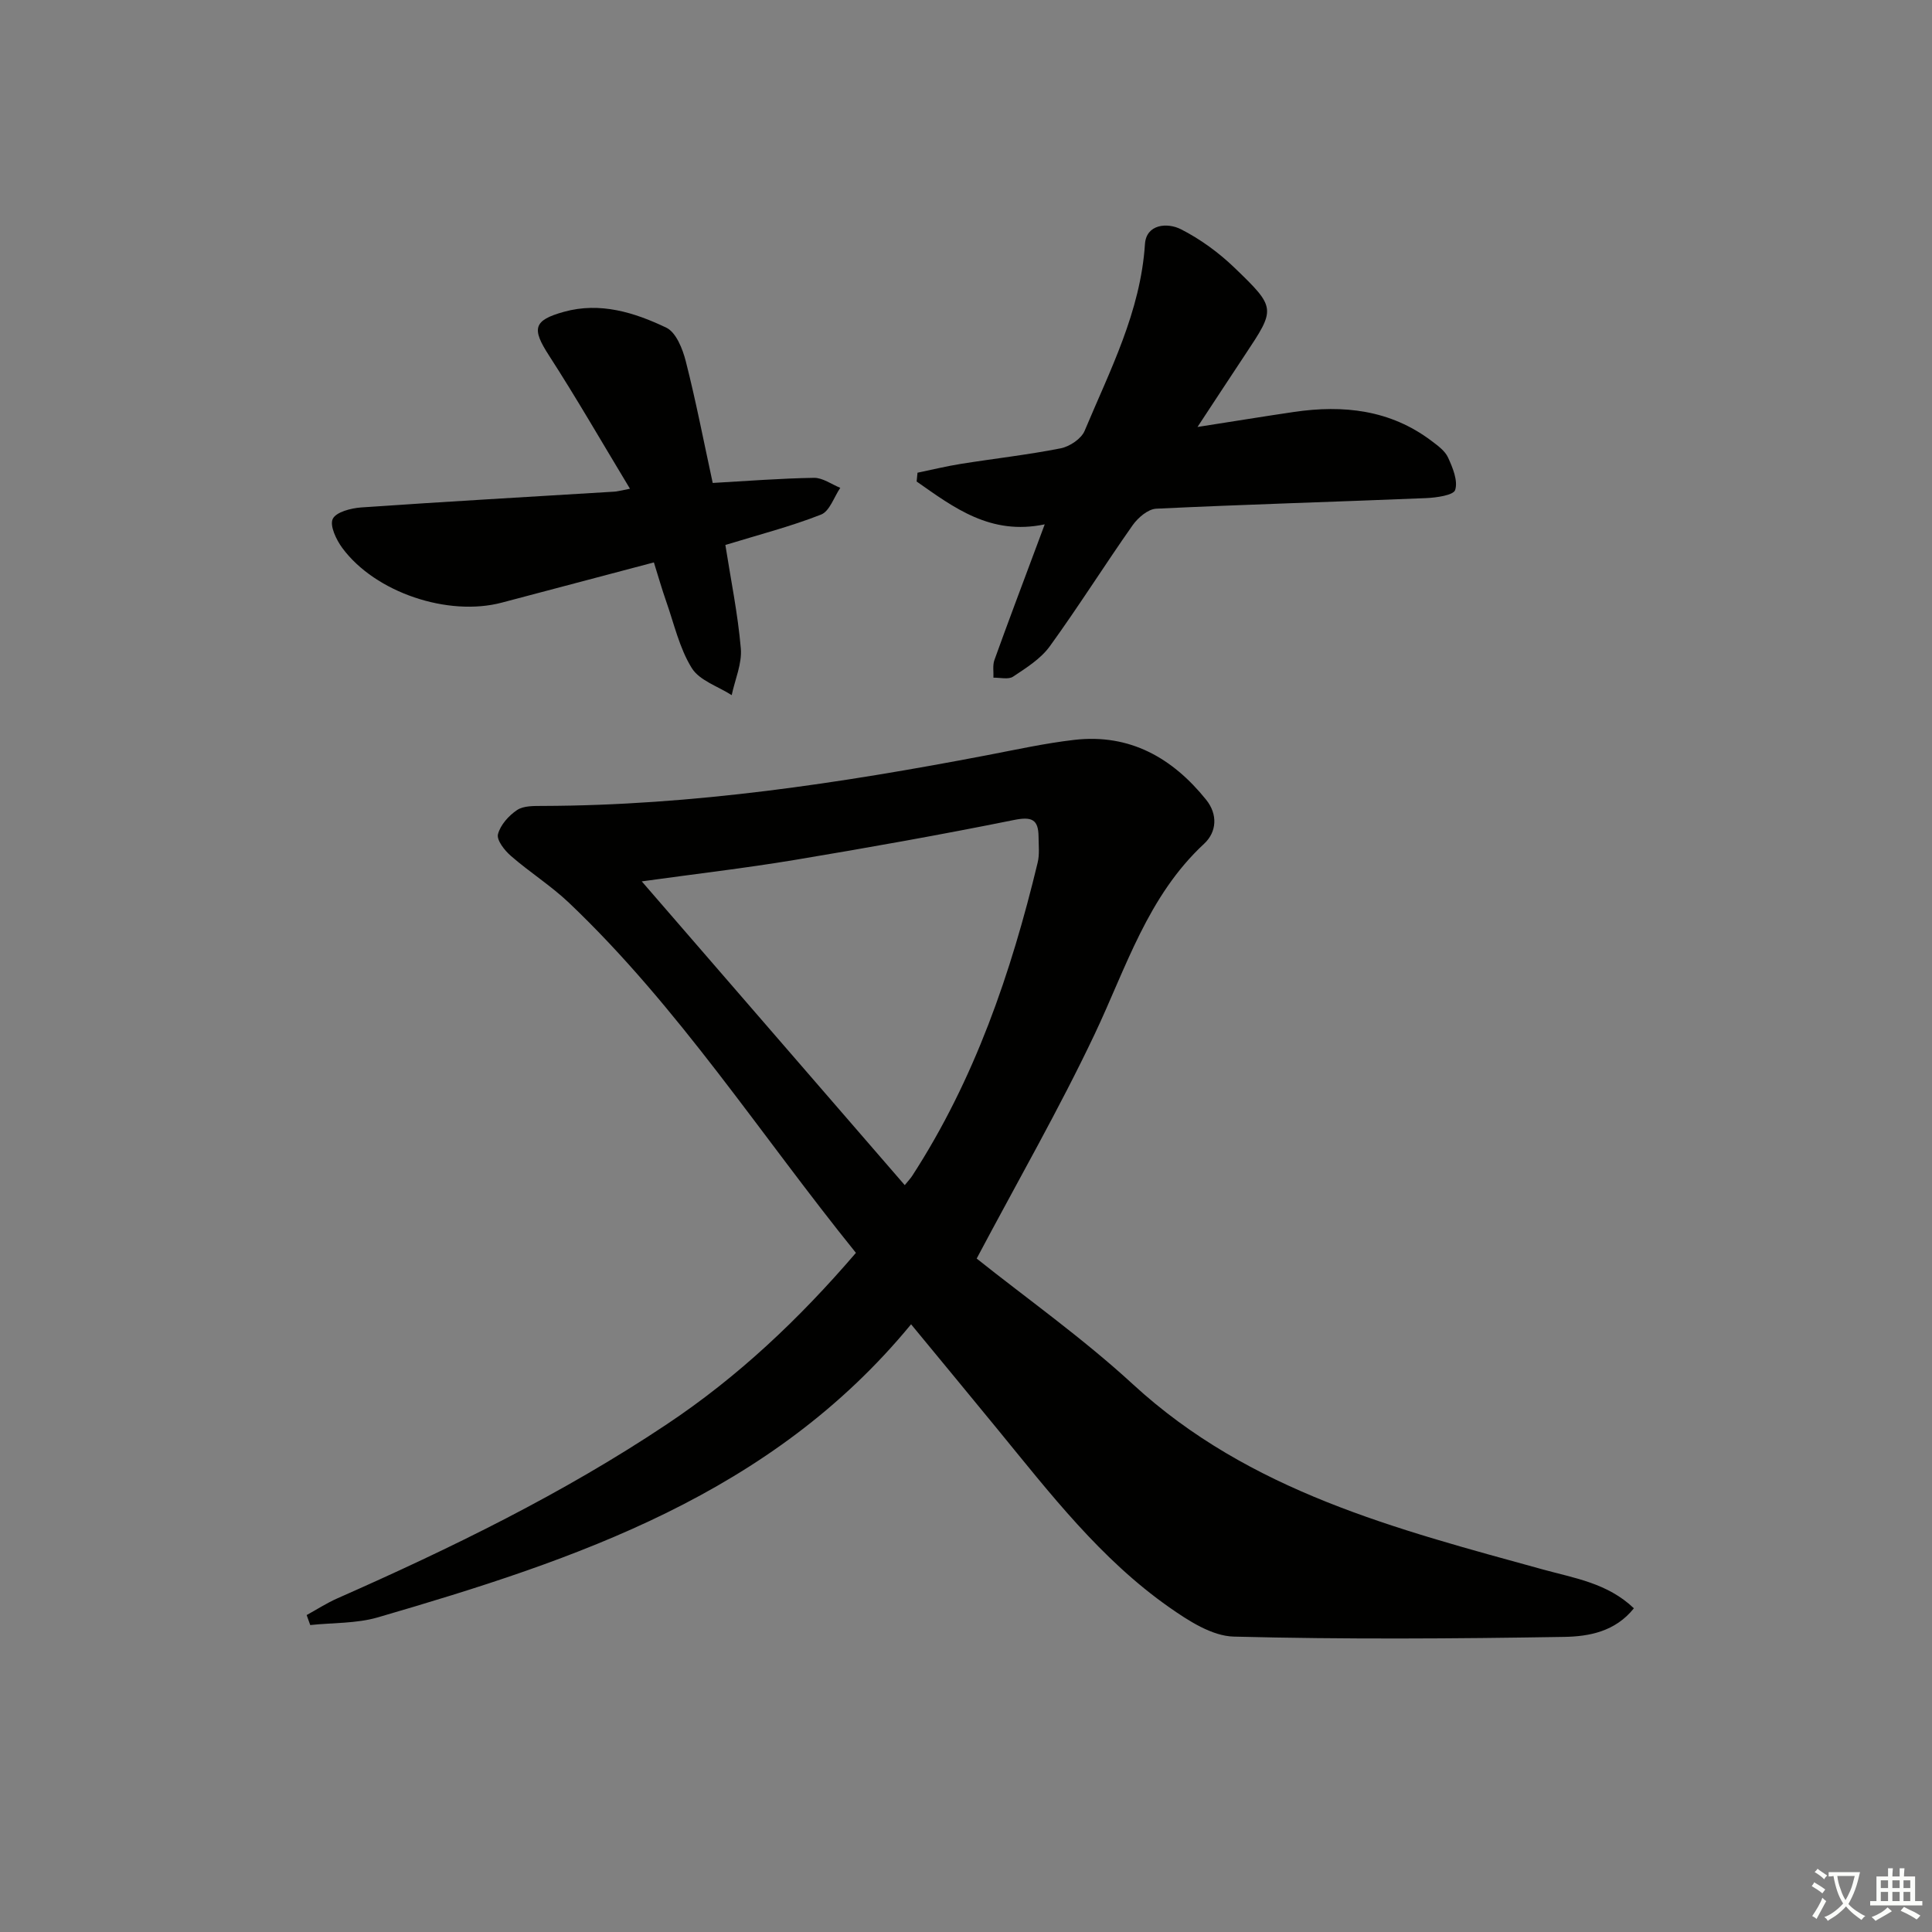 <svg enable-background="new 0 0 400 400" viewBox="0 0 400 400" xmlns="http://www.w3.org/2000/svg"><rect x="0" y="0" width="400" height="400" fill="#808080" stroke="none"/><path d="m377.9 391.2c-.2.3-.4.5-.6.8-.7-.6-1.4-1-2.2-1.5.2-.3.4-.5.5-.8.6.4 1.4.8 2.3 1.5zm-1.8 6.1c-.2-.2-.5-.4-.9-.6.4-.6.8-1.2 1.2-1.9s.7-1.3.9-1.9c.3.3.5.5.8.7-.7 1.3-1.4 2.6-2 3.7zm2.2-9c-.3.3-.5.5-.6.8-.6-.6-1.3-1.1-2-1.5.3-.3.5-.5.6-.7.6.5 1.3.9 2 1.4zm.3.2v-.9h2 4.5c-.3 1.3-.6 2.5-1 3.6s-.9 2.1-1.4 3c.4.5 1 1 1.6 1.4s1.2.8 1.9 1.1c-.3.2-.5.4-.8.8-.4-.3-1-.7-1.6-1.2s-1.2-1.1-1.6-1.6c-.5.6-1.1 1.1-1.7 1.6s-1.4.9-2.1 1.4c-.1-.3-.3-.5-.7-.8.6-.2 1.2-.5 1.9-1s1.4-1.1 2-1.8c-.5-.8-.9-1.6-1.2-2.5s-.6-2-.8-3.2c-.4.1-.7.1-1 .1zm2.5 2.7c.3 1 .7 1.7 1 2.2.3-.5.6-1.1 1-2s.6-1.9.9-3h-3.2-.4c.1.9.3 1.8.7 2.8z" fill="#fbfcfa"/><path d="m396.5 388.5v1.5 3.6h1.5v.9c-.4 0-1 0-1.7 0h-7.9c-.5 0-.9 0-1.2 0v-.9h1.3v-3.5c0-.7 0-1.2 0-1.6h2.4c0-.8 0-1.4 0-1.7h1c0 .3-.1.8-.1 1.7h1.5c0-.8 0-1.4 0-1.7h1c0 .3-.1.9-.1 1.7zm-8.2 9.2c-.2-.3-.5-.5-.8-.8.8-.3 1.4-.6 1.9-.9s1-.7 1.4-1.1c.3.3.6.5.9.8-1.6 1-2.8 1.6-3.4 2zm2.6-6.8v-1.6h-1.5v1.6zm0 2.7v-1.9h-1.5v1.9zm2.4-2.7v-1.6h-1.5v1.6zm0 2.7v-1.9h-1.5v1.9zm.2 2 .7-.8c.4.2.9.5 1.6.8s1.3.7 1.8 1c-.3.3-.5.6-.8.8-.4-.3-1.5-1-3.3-1.8zm2-4.7v-1.6h-1.4v1.6zm0 2.7v-1.9h-1.4v1.9z" fill="#fbfcfa"/><g fill="#010100"><path d="m177.21 259.39c-19.83-24.55-36.71-50.9-59.41-72.48-3.72-3.53-8.14-6.32-12.02-9.7-1.31-1.13-2.99-3.27-2.68-4.49.49-1.92 2.24-3.87 3.97-5.02 1.36-.9 3.51-.83 5.31-.84 31.03-.09 61.54-4.68 91.91-10.49 6.03-1.15 12.06-2.49 18.15-3.19 11.46-1.31 20.3 3.72 27.28 12.4 2.43 3.02 2.22 6.66-.43 9.12-11.69 10.85-16.13 25.66-22.67 39.45-7.3 15.4-15.82 30.22-24.41 46.42 10.2 8.14 21.9 16.42 32.36 26.04 24.17 22.24 54.59 29.98 84.9 38.34 6.44 1.78 13.34 2.8 18.81 8.03-3.88 4.86-9.35 5.83-14.38 5.92-22.82.38-45.66.53-68.47-.06-4.52-.12-9.36-3.27-13.33-6.05-14.22-9.96-24.72-23.63-35.59-36.9-5.77-7.05-11.59-14.07-17.88-21.71-28.95 35.19-69.3 48.7-110.41 60.68-4.44 1.29-9.31 1.09-13.99 1.59-.25-.69-.49-1.38-.74-2.07 2.1-1.15 4.13-2.47 6.32-3.44 23.6-10.42 46.75-21.7 68.26-36.07 14.65-9.76 27.32-21.7 39.14-35.48zm10.11-14.02c.72-.89 1.18-1.37 1.54-1.92 12.92-19.92 20.47-41.99 25.98-64.87.41-1.7.19-3.57.18-5.37-.03-3.58-1.42-4.18-5.09-3.44-15.1 3.05-30.27 5.75-45.46 8.28-10.22 1.7-20.52 2.89-31.6 4.43 18.49 21.37 36.4 42.05 54.45 62.89z"/><path d="m189.96 97.87c3-.62 5.97-1.35 8.99-1.83 6.88-1.1 13.83-1.87 20.66-3.22 1.86-.37 4.26-1.97 4.95-3.62 5.24-12.51 11.58-24.66 12.49-38.66.27-4.14 4.62-4.51 7.44-3.08 4.04 2.05 7.86 4.85 11.13 8 8.64 8.32 8.49 8.45 2.13 18.03-3.02 4.55-6.01 9.12-9.82 14.91 7.46-1.16 13.71-2.19 19.97-3.11 10.21-1.5 19.93-.46 28.46 5.98 1.3.98 2.82 2.07 3.45 3.47.96 2.1 2.07 4.78 1.47 6.7-.34 1.1-3.91 1.6-6.06 1.69-18.61.77-37.23 1.3-55.84 2.19-1.7.08-3.77 1.86-4.87 3.41-5.83 8.29-11.23 16.89-17.17 25.09-1.87 2.58-4.86 4.45-7.59 6.27-.97.65-2.69.18-4.07.22.05-1.22-.19-2.55.2-3.65 2.75-7.65 5.63-15.26 8.47-22.88.56-1.52 1.13-3.03 1.95-5.22-11.21 2.35-18.79-3.46-26.52-8.87.05-.61.11-1.21.18-1.82z"/><path d="m130.43 101.19c-5.91-9.79-11.12-18.85-16.78-27.61-3.56-5.51-3.29-7.26 3.13-9.03 7.48-2.07 14.58.14 21.17 3.29 2.03.97 3.39 4.41 4.04 6.98 2.08 8.16 3.68 16.45 5.57 25.17 7.1-.4 14.03-.95 20.96-1.06 1.8-.03 3.63 1.34 5.45 2.07-1.3 1.91-2.2 4.84-3.98 5.54-6.3 2.47-12.89 4.17-19.81 6.29 1.11 7.09 2.58 14.23 3.2 21.43.27 3.14-1.21 6.44-1.89 9.66-2.83-1.82-6.67-3.02-8.27-5.61-2.56-4.13-3.66-9.17-5.31-13.85-.87-2.48-1.59-5.02-2.53-8.02-10.69 2.83-21.08 5.56-31.46 8.32-11.13 2.96-26.23-2.07-33.05-11.31-1.25-1.69-2.64-4.61-1.98-6.01.68-1.43 3.78-2.23 5.89-2.38 17.42-1.21 34.85-2.19 52.27-3.26.62-.01 1.23-.2 3.38-.61z"/></g></svg>